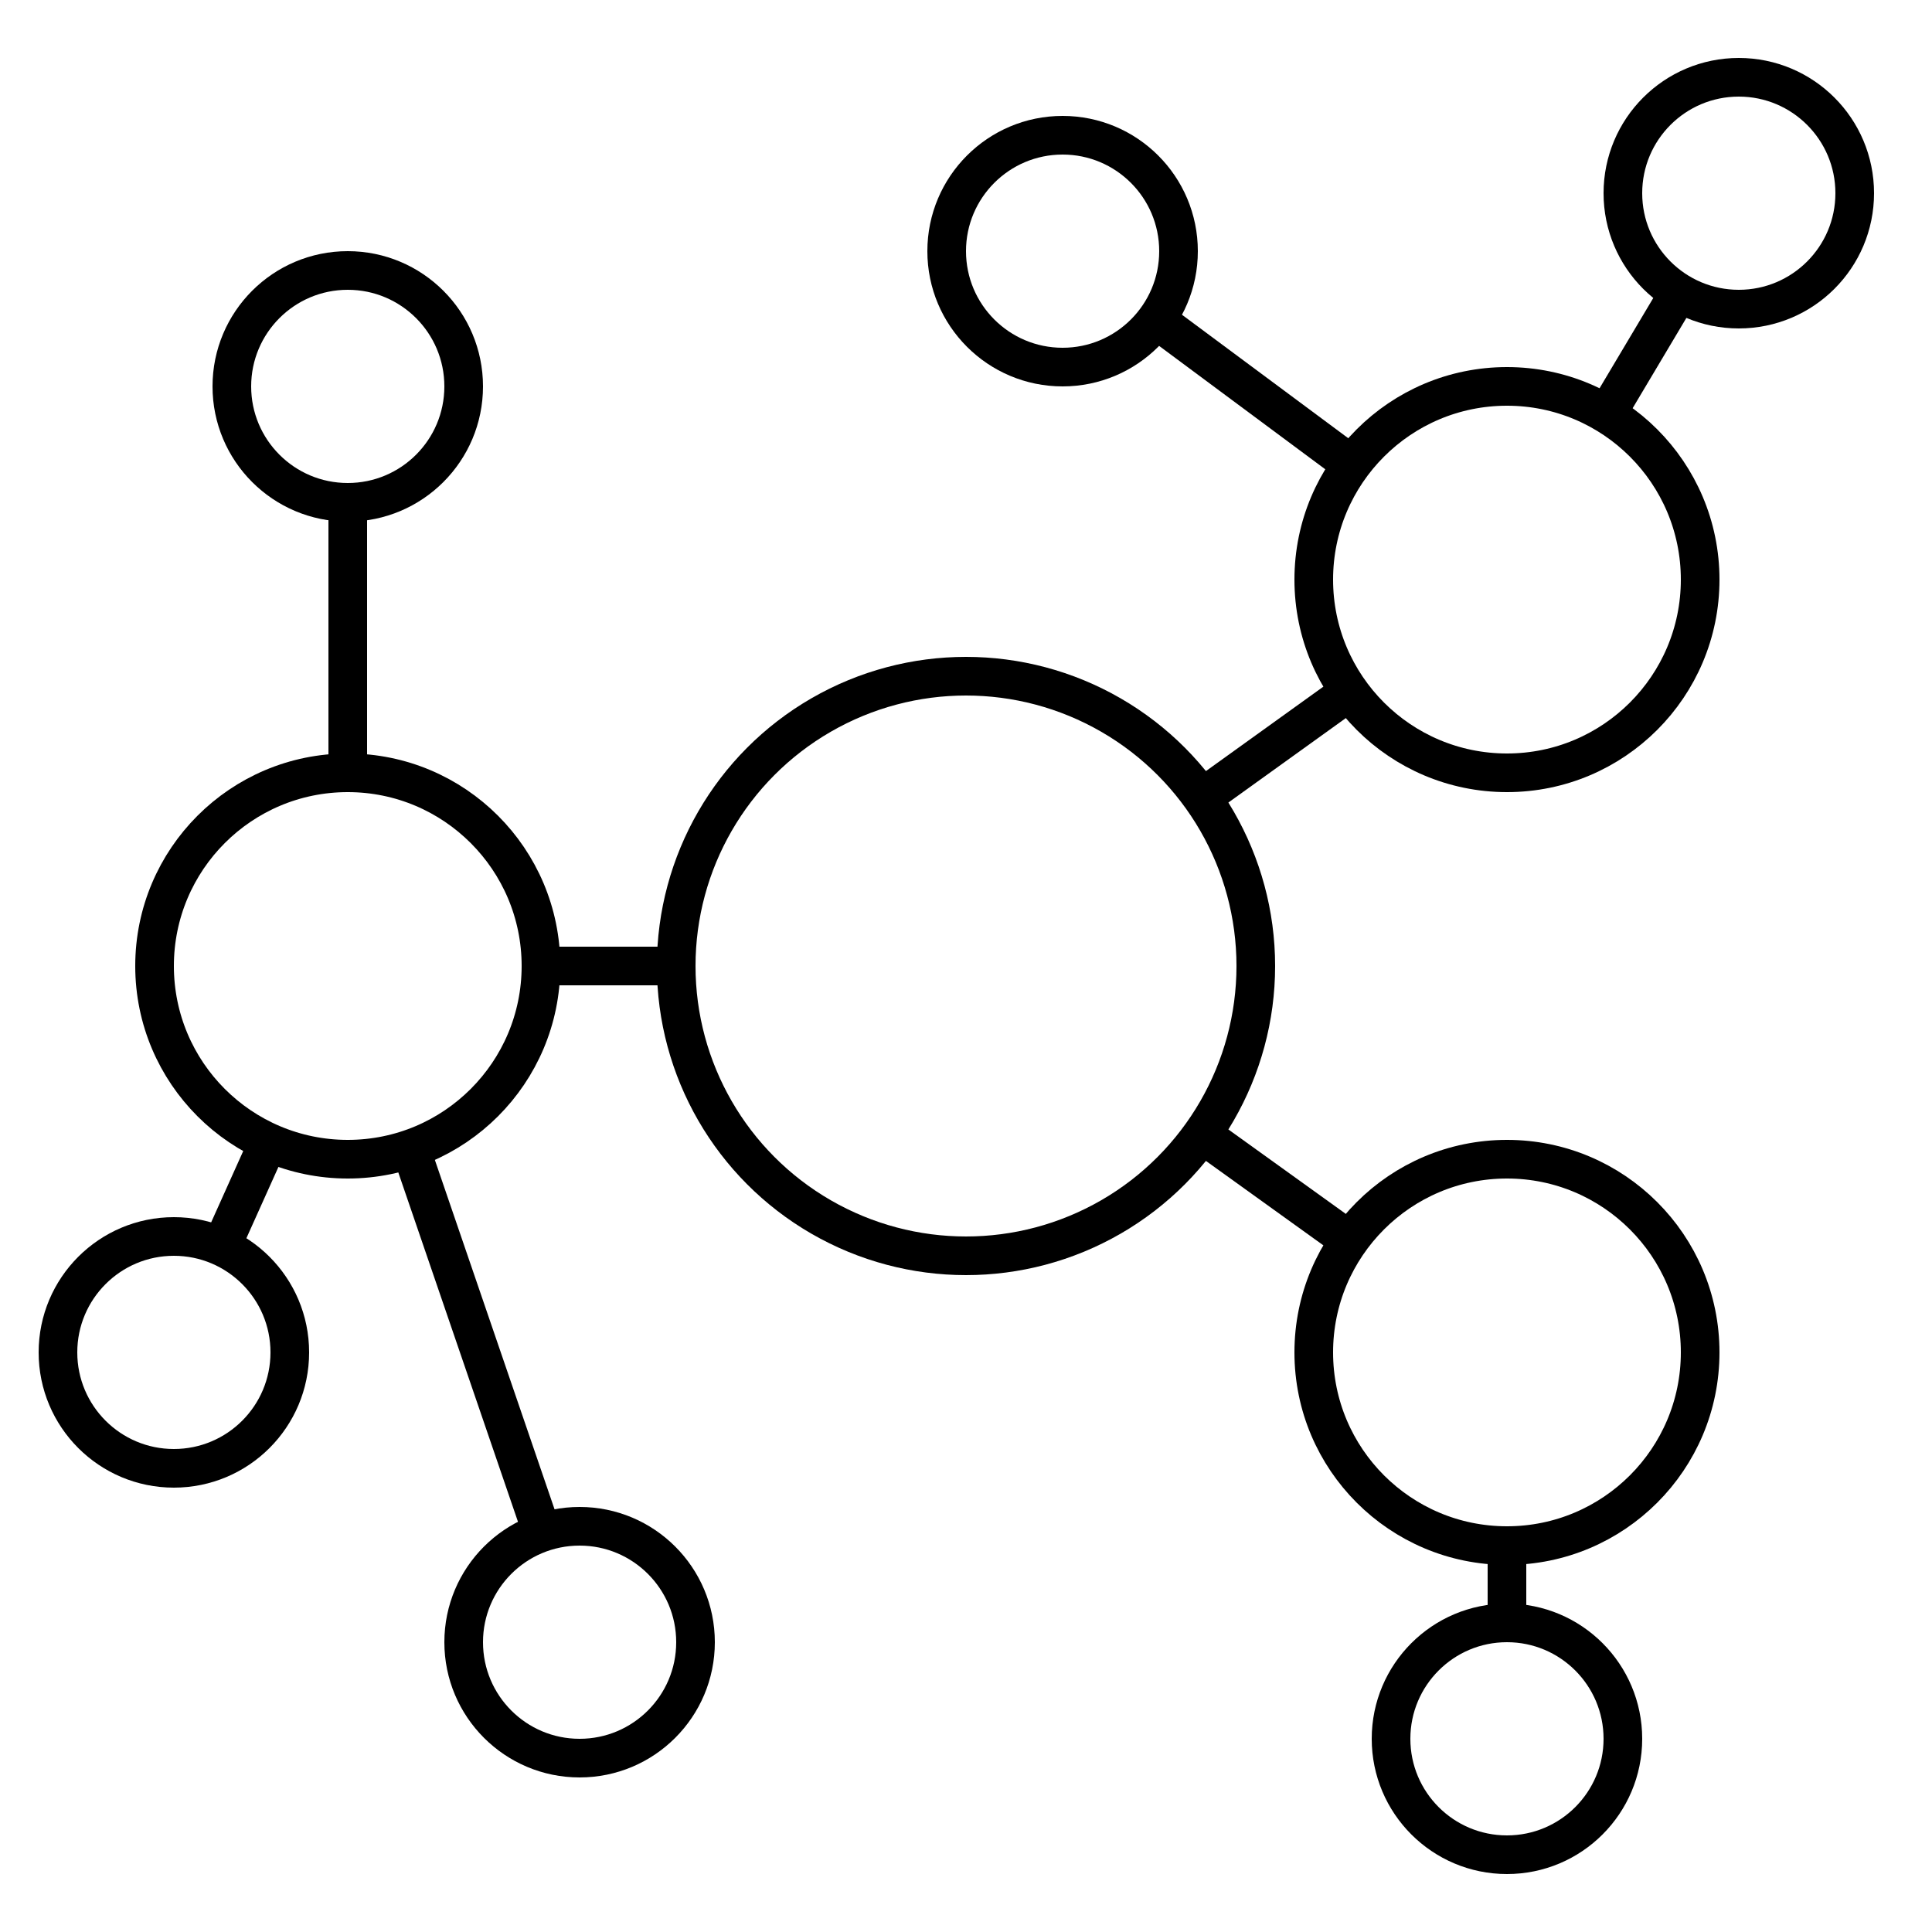 <?xml version="1.0" encoding="UTF-8"?>
<!DOCTYPE svg PUBLIC "-//W3C//DTD SVG 1.1//EN"
    "http://www.w3.org/Graphics/SVG/1.1/DTD/svg11.dtd">

<svg viewBox="-1 -1 2 2" height="100px" width="100px" xmlns="http://www.w3.org/2000/svg" xmlns:xlink="http://www.w3.org/1999/xlink">
    <g class="HaskellSvgIcons__connections" fill="none" stroke="black" stroke-width="0.04">
        <circle cx="0.0" cy="0.0" r="0.3" />
        <circle cx="-0.64" cy="0.0" r="0.2" />
        <circle cx="0.56" cy="-0.4" r="0.2" />
        <circle cx="0.56" cy="0.4" r="0.2" />
        <circle cx="-0.64" cy="-0.6" r="0.12" />
        <circle cx="-0.82" cy="0.4" r="0.12" />
        <circle cx="-0.4" cy="0.7" r="0.12" />
        <circle cx="0.1" cy="-0.74" r="0.12" />
        <circle cx="0.8" cy="-0.8" r="0.12" />
        <circle cx="0.56" cy="0.8" r="0.12" />
        <path fill="none" d="M -0.44,0.0 L -0.3,0.0 M 0.397,-0.284 L 0.244,-0.174 M 0.397,0.284 L 0.244,0.174 M -0.64,-0.48 L -0.64,-0.2 M -0.771,0.291 L -0.722,0.182 M -0.439,0.586 L -0.575,0.189 M 0.197,-0.669 L 0.399,-0.519 M 0.738,-0.697 L 0.663,-0.571 M 0.56,0.68 L 0.56,0.6 " />
    </g>
</svg>
